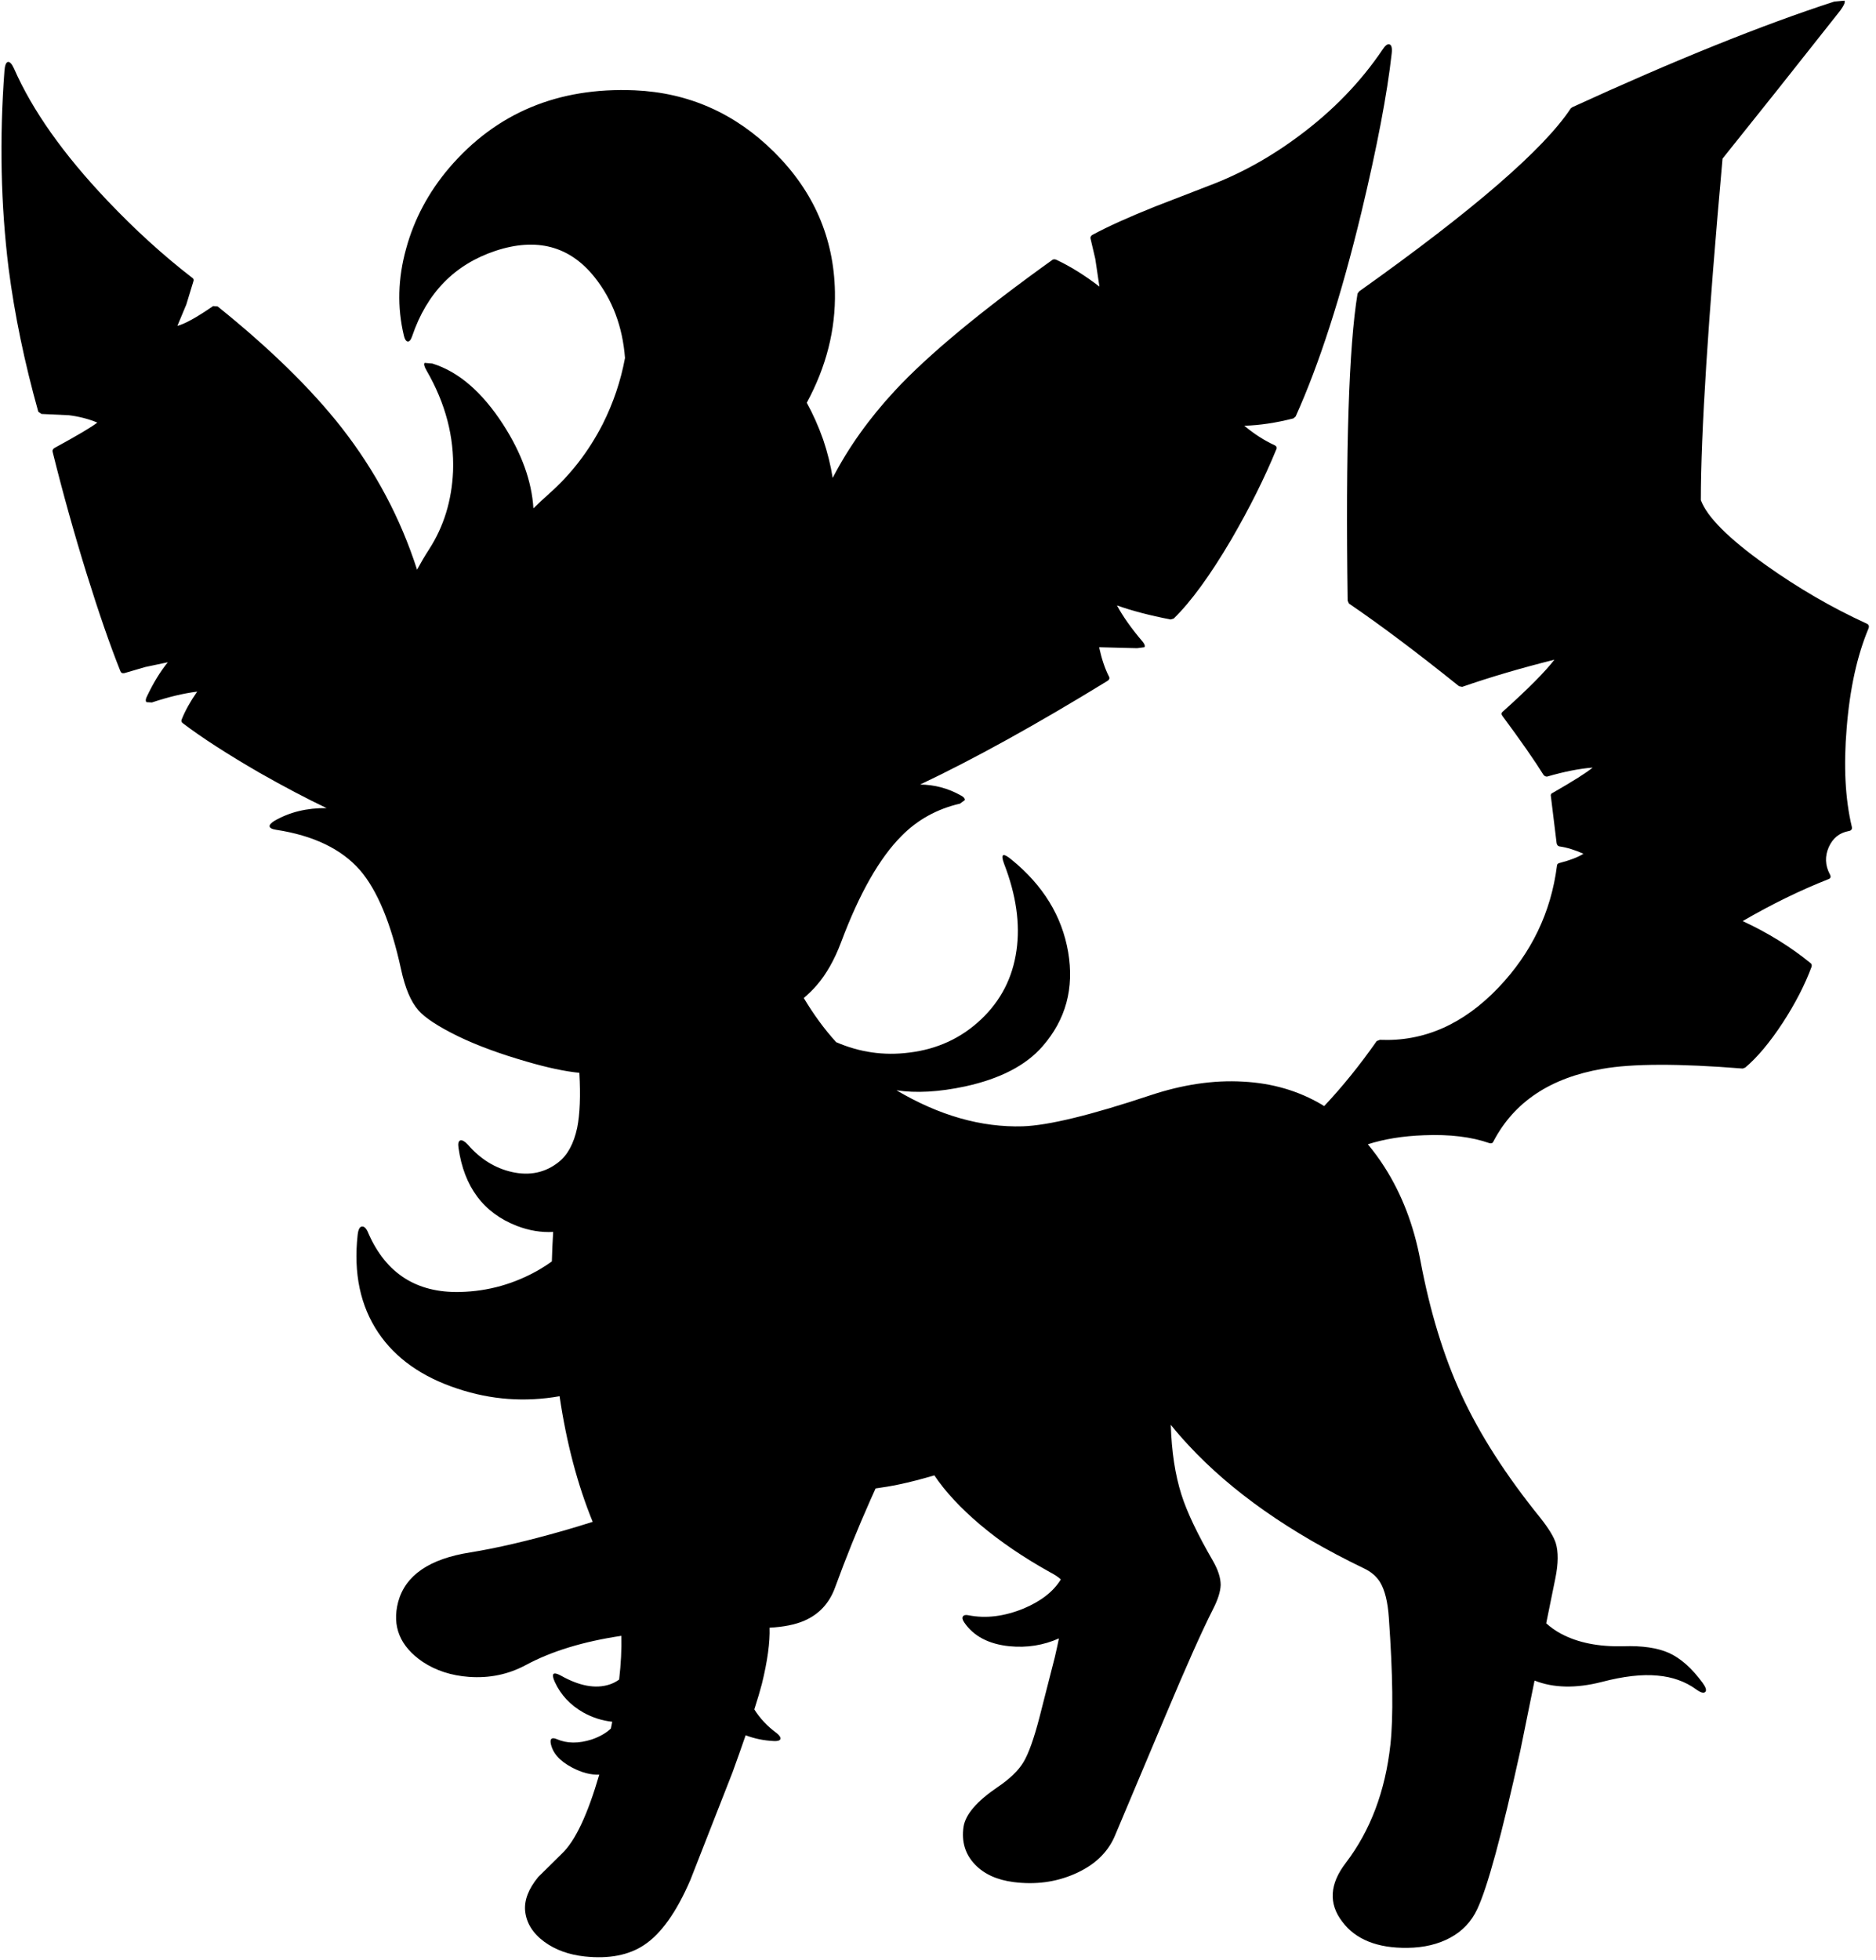 <?xml version="1.0" encoding="utf-8"?>
<!-- Generator: Adobe Illustrator 16.0.0, SVG Export Plug-In . SVG Version: 6.00 Build 0)  -->
<!DOCTYPE svg PUBLIC "-//W3C//DTD SVG 1.1//EN" "http://www.w3.org/Graphics/SVG/1.1/DTD/svg11.dtd">
<svg version="1.1" id="图层_1" xmlns="http://www.w3.org/2000/svg" xmlns:xlink="http://www.w3.org/1999/xlink" x="0px" y="0px"
	 width="294px" height="307px" viewBox="0 0 294 307" enable-background="new 0 0 294 307" xml:space="preserve">
<path d="M292.85,98.4c0.101-0.333,0-0.566-0.3-0.7c-5.466-2.5-10.75-5.567-15.85-9.2c-5.8-4.133-9.184-7.517-10.15-10.15
	c0-10.467,1.134-28.3,3.4-53.5l8.75-10.95l9.7-12.25c0.6-0.833,0.816-1.35,0.649-1.55l-1.6,0.15
	c-11.3,3.667-24.983,9.184-41.05,16.55l-0.25,0.2c-4.234,6.4-15.283,15.95-33.15,28.65L212.75,46c-1.367,8.3-1.883,24.333-1.55,48.1
	l0.2,0.45c4.899,3.333,10.649,7.65,17.25,12.95l0.5,0.1c4.434-1.533,9.25-2.95,14.449-4.25c-1.434,1.867-4.116,4.566-8.05,8.1
	c-0.267,0.2-0.3,0.433-0.1,0.7c2.866,3.867,5.017,6.95,6.45,9.25c0.166,0.2,0.366,0.283,0.6,0.25c2.633-0.767,5-1.233,7.1-1.4
	c-0.967,0.8-3.05,2.117-6.25,3.95c-0.266,0.1-0.366,0.283-0.3,0.55l0.9,7.35c0.066,0.3,0.216,0.466,0.45,0.5
	c1.166,0.167,2.416,0.55,3.75,1.15c-0.834,0.533-2.084,1.017-3.75,1.45c-0.268,0.066-0.4,0.216-0.4,0.45
	c-0.934,7.267-3.983,13.617-9.15,19.05c-5.5,5.767-11.699,8.5-18.6,8.2l-0.5,0.199c-2.639,3.77-5.385,7.155-8.23,10.185
	c-0.124-0.076-0.244-0.16-0.369-0.234c-3.667-2.167-7.783-3.366-12.351-3.6c-4.6-0.267-9.45,0.45-14.55,2.149
	c-9.3,3.101-15.95,4.717-19.95,4.851c-6.521,0.195-13.124-1.691-19.809-5.644c3.071,0.469,6.654,0.271,10.759-0.606
	c5.5-1.2,9.55-3.3,12.15-6.3c3.633-4.167,4.967-9.084,4-14.75c-0.967-5.633-3.934-10.466-8.9-14.5c-1.334-1.1-1.717-0.883-1.15,0.65
	c1.9,4.9,2.551,9.434,1.95,13.6c-0.6,4.267-2.45,7.867-5.55,10.8c-3.1,2.933-6.85,4.667-11.25,5.2
	c-3.956,0.514-7.774-0.038-11.457-1.632c-1.868-2.049-3.551-4.368-5.077-6.915c0.777-0.668,1.458-1.336,2.034-2.004
	c1.5-1.733,2.767-3.966,3.8-6.7c2.867-7.667,6.034-13.233,9.5-16.7c2.5-2.534,5.55-4.217,9.15-5.05l0.75-0.55
	c0.033-0.267-0.184-0.517-0.65-0.75c-1.992-1.111-4.109-1.673-6.352-1.69c8.419-3.984,18.21-9.394,29.402-16.26
	c0.268-0.2,0.334-0.417,0.2-0.65c-0.634-1.233-1.149-2.767-1.55-4.6l5.95,0.15l1.149-0.15c0.134-0.2,0.033-0.5-0.3-0.9
	c-1.733-2.033-3.066-3.917-4-5.65c2.333,0.833,5.134,1.566,8.4,2.2l0.5-0.15c2.7-2.633,5.7-6.75,9-12.35
	c2.866-4.933,5.216-9.633,7.05-14.1c0.166-0.3,0.084-0.534-0.25-0.7c-1.6-0.733-3.184-1.75-4.75-3.05c2.4-0.067,4.967-0.45,7.7-1.15
	l0.35-0.3c3.7-8.2,7.134-18.85,10.3-31.95c2.467-10.3,4.051-18.6,4.75-24.9c0.101-0.867-0.016-1.35-0.35-1.45
	c-0.3-0.1-0.666,0.183-1.1,0.85c-3.4,5.034-7.717,9.5-12.95,13.4c-4.534,3.4-9.284,6.033-14.25,7.9l-8.4,3.25
	c-4.167,1.667-7.45,3.15-9.85,4.45c-0.233,0.134-0.333,0.317-0.3,0.55l0.75,3.2l0.649,4.35c-2.3-1.767-4.55-3.167-6.75-4.2
	c-0.233-0.1-0.433-0.1-0.6,0c-11.3,8.1-19.534,14.933-24.7,20.5c-4.042,4.359-7.292,8.917-9.752,13.671
	c-0.318-1.985-0.807-3.991-1.498-6.021c-0.758-2.134-1.617-4.042-2.564-5.751c3.058-5.645,4.532-11.444,4.415-17.399
	c-0.167-8.434-3.333-15.717-9.5-21.85c-6.133-6.1-13.434-9.333-21.9-9.7c-12-0.5-21.684,3.55-29.05,12.15
	c-3.233,3.8-5.483,8.017-6.75,12.65c-1.3,4.667-1.417,9.216-0.35,13.65c0.133,0.566,0.333,0.867,0.6,0.9s0.5-0.25,0.7-0.85
	c2.3-6.767,6.65-11.216,13.05-13.35c6.467-2.133,11.65-0.75,15.55,4.15c2.799,3.527,4.372,7.745,4.75,12.636
	c-0.669,3.597-1.831,7.053-3.5,10.364c-2.167,4.233-4.967,7.866-8.4,10.9c-0.862,0.766-1.678,1.53-2.454,2.293
	C83.334,75.4,81.762,71.02,78.85,66.5c-3.3-5.1-7-8.283-11.1-9.55l-1.2-0.1c-0.167,0.167-0.066,0.566,0.3,1.2
	c2.967,5.134,4.35,10.4,4.15,15.8c-0.2,4.566-1.45,8.633-3.75,12.2c-0.703,1.081-1.317,2.143-1.891,3.197
	c-2.584-8.042-6.526-15.48-11.859-22.296C48.733,60.883,42.267,54.566,34.1,48l-0.7-0.05c-2.566,1.767-4.433,2.8-5.6,3.1l1.4-3.35
	l1.1-3.6c0.1-0.267,0.034-0.467-0.2-0.6c-4.533-3.5-8.967-7.533-13.3-12.1C9.933,24.167,5.067,17.283,2.2,10.75
	C1.867,10.017,1.55,9.667,1.25,9.7c-0.3,0.066-0.483,0.517-0.55,1.35c-0.8,10.733-0.583,21.067,0.65,31
	C2.283,49.283,3.833,56.767,6,64.5l0.5,0.35l4.3,0.2c1.6,0.2,3.083,0.583,4.45,1.15c-0.833,0.667-3.083,2-6.75,4
	c-0.233,0.167-0.317,0.366-0.25,0.6c1.6,6.434,3.383,12.817,5.35,19.15c1.9,6.1,3.65,11.15,5.25,15.15
	c0.1,0.3,0.316,0.417,0.65,0.35l3.25-0.95l3.55-0.75c-1.167,1.433-2.25,3.2-3.25,5.3c-0.233,0.434-0.267,0.75-0.1,0.95l0.85,0.05
	c2.6-0.867,4.967-1.433,7.1-1.7c-1.066,1.533-1.867,2.967-2.4,4.3c-0.133,0.267-0.083,0.483,0.15,0.65
	c2.934,2.233,6.934,4.817,12,7.75c3.877,2.205,7.379,4.044,10.537,5.55c-3.082-0.04-5.813,0.622-8.187,2
	c-0.533,0.333-0.783,0.617-0.75,0.85c0.033,0.267,0.383,0.45,1.05,0.55c5.833,0.9,10.2,3,13.1,6.3
	c2.733,3.167,4.883,8.35,6.45,15.55c0.633,2.933,1.533,5.066,2.7,6.4c1.034,1.2,3.117,2.566,6.25,4.1
	c2.967,1.434,6.534,2.75,10.7,3.95c3.303,0.967,6.06,1.551,8.294,1.767c0.203,3.572,0.091,6.456-0.344,8.634
	c-0.534,2.466-1.5,4.25-2.9,5.35c-2.1,1.667-4.55,2.184-7.35,1.55c-2.633-0.6-4.934-2.033-6.9-4.3c-0.466-0.5-0.85-0.716-1.15-0.649
	c-0.3,0.1-0.4,0.482-0.3,1.149c0.867,6.134,3.917,10.217,9.15,12.25c1.928,0.738,3.824,1.048,5.688,0.944
	c-0.093,1.548-0.163,3.089-0.203,4.62c-0.596,0.425-1.215,0.841-1.886,1.235c-3.9,2.268-8.067,3.45-12.5,3.551
	c-6.8,0.166-11.583-2.884-14.35-9.15c-0.3-0.767-0.633-1.133-1-1.1c-0.367,0-0.6,0.434-0.7,1.3
	c-0.667,6.033,0.417,11.149,3.25,15.35c2.7,4,6.833,6.917,12.4,8.75c5.264,1.755,10.597,2.134,15.996,1.183
	c1.079,7.299,2.81,13.857,5.19,19.677c-1.493,0.477-3.017,0.942-4.586,1.391c-5.6,1.601-10.466,2.733-14.6,3.4
	c-6.4,1-10.167,3.583-11.3,7.75c-1,3.833,0.283,6.966,3.85,9.399c2.067,1.367,4.483,2.15,7.25,2.351
	c3.2,0.233,6.167-0.384,8.9-1.851c4.025-2.171,9.024-3.693,14.977-4.58c0.054,2.099-0.059,4.378-0.345,6.848
	c-0.456,0.335-0.964,0.6-1.532,0.783c-2.167,0.699-4.7,0.232-7.6-1.4c-1.233-0.666-1.55-0.334-0.95,1
	c0.933,2.033,2.433,3.633,4.5,4.8c1.438,0.792,2.94,1.261,4.5,1.431c-0.073,0.356-0.137,0.703-0.216,1.066
	c-0.755,0.707-1.745,1.277-2.984,1.703c-2.067,0.666-3.9,0.65-5.5-0.05c-0.733-0.3-1.05-0.101-0.95,0.6
	c0.267,1.534,1.383,2.817,3.35,3.851c1.529,0.805,2.948,1.17,4.262,1.111c-1.809,6.238-3.746,10.356-5.812,12.338l-3.75,3.7
	c-1.533,1.866-2.217,3.65-2.05,5.351c0.2,1.866,1.2,3.467,3,4.8c1.733,1.267,3.85,2.033,6.35,2.3c3.8,0.4,6.9-0.2,9.3-1.8
	c2.667-1.767,5.083-5.167,7.25-10.2l6.6-16.85c0.778-2.148,1.458-4.069,2.056-5.804c1.364,0.522,2.826,0.83,4.395,0.903
	c0.6,0.033,0.95-0.066,1.05-0.3c0.067-0.267-0.133-0.583-0.6-0.95c-1.438-1.058-2.6-2.293-3.489-3.703
	c0.52-1.616,0.918-2.953,1.188-3.997c0.881-3.581,1.282-6.515,1.206-8.804c2.182-0.117,4.01-0.474,5.444-1.096
	c2.3-1,3.9-2.717,4.8-5.15c1.7-4.666,3.55-9.25,5.55-13.75c0.252-0.568,0.529-1.183,0.819-1.82c1.199-0.165,2.419-0.365,3.681-0.63
	c1.639-0.342,3.489-0.819,5.528-1.42c1.71,2.547,4.099,5.12,7.171,7.72c3.167,2.667,6.816,5.15,10.95,7.45
	c0.764,0.394,1.321,0.771,1.699,1.131c-1.149,1.891-3.097,3.415-5.849,4.569c-3.033,1.233-5.9,1.584-8.601,1.05
	c-0.466-0.1-0.767-0.033-0.899,0.2c-0.134,0.2-0.066,0.5,0.199,0.9c1.467,2.166,3.834,3.416,7.101,3.75
	c2.729,0.267,5.314-0.144,7.753-1.225c-0.192,0.939-0.408,1.926-0.653,2.975l-2.399,9.399c-0.867,3.333-1.7,5.667-2.5,7
	c-0.801,1.333-2.167,2.65-4.101,3.95c-3.233,2.2-5,4.267-5.3,6.2c-0.334,2.333,0.267,4.3,1.8,5.899c1.434,1.5,3.45,2.417,6.05,2.75
	c3.4,0.434,6.566,0.018,9.5-1.25c3.101-1.333,5.217-3.316,6.351-5.949l7.899-18.75c3.301-7.867,5.801-13.467,7.5-16.801
	c0.768-1.5,1.167-2.766,1.2-3.8c0-1.1-0.399-2.35-1.2-3.75c-2.434-4.2-4.083-7.667-4.949-10.399
	c-0.986-3.103-1.542-6.749-1.67-10.936c0.867,1.07,1.785,2.133,2.77,3.186c6.767,7.3,15.934,13.732,27.5,19.3
	c1.133,0.533,1.983,1.267,2.55,2.2c0.733,1.232,1.184,3.066,1.351,5.5c0.633,8.934,0.717,15.566,0.25,19.899
	c-0.801,7.3-3.134,13.483-7,18.55c-2.533,3.301-2.717,6.367-0.551,9.2c2.101,2.8,5.518,4.167,10.25,4.101
	c2.566-0.033,4.801-0.566,6.7-1.601c1.9-1.033,3.3-2.517,4.2-4.45c1.6-3.366,3.85-11.633,6.75-24.8l2.24-11.02
	c2.978,1.172,6.48,1.246,10.51,0.22c3.434-0.9,6.35-1.233,8.75-1c2.334,0.2,4.35,0.916,6.05,2.15
	c0.733,0.533,1.217,0.666,1.45,0.399c0.233-0.233,0.084-0.716-0.45-1.45c-1.667-2.266-3.417-3.816-5.25-4.649
	c-1.8-0.8-4.183-1.15-7.149-1.05c-3.867,0.1-7.117-0.551-9.75-1.95c-0.875-0.47-1.646-1.021-2.336-1.641l1.436-7.06
	c0.467-2.3,0.483-4.15,0.05-5.55c-0.333-1-1.134-2.3-2.399-3.9c-5.4-6.667-9.533-13.116-12.4-19.35c-2.767-6-4.9-12.983-6.4-20.95
	c-1.033-5.533-2.916-10.434-5.649-14.7c-0.811-1.271-1.678-2.44-2.59-3.534c2.538-0.812,5.452-1.297,8.79-1.416
	c4.033-0.166,7.467,0.25,10.3,1.25c0.3,0.066,0.5-0.033,0.6-0.3c3.233-6.167,8.917-9.95,17.05-11.35c4.667-0.833,12-0.851,22-0.05
	l0.4-0.15c1.9-1.6,3.867-3.95,5.9-7.05c1.967-3.034,3.467-5.95,4.5-8.75c0.066-0.267,0-0.467-0.2-0.6
	c-3.167-2.567-6.7-4.75-10.601-6.55c4.533-2.633,9-4.816,13.4-6.55c0.4-0.133,0.483-0.4,0.25-0.8c-0.733-1.4-0.783-2.817-0.15-4.25
	c0.634-1.4,1.667-2.233,3.101-2.5c0.433-0.067,0.6-0.3,0.5-0.7c-1.034-4.333-1.3-9.483-0.8-15.45
	C289.9,107.883,291.05,102.667,292.85,98.4z"/>
</svg>

